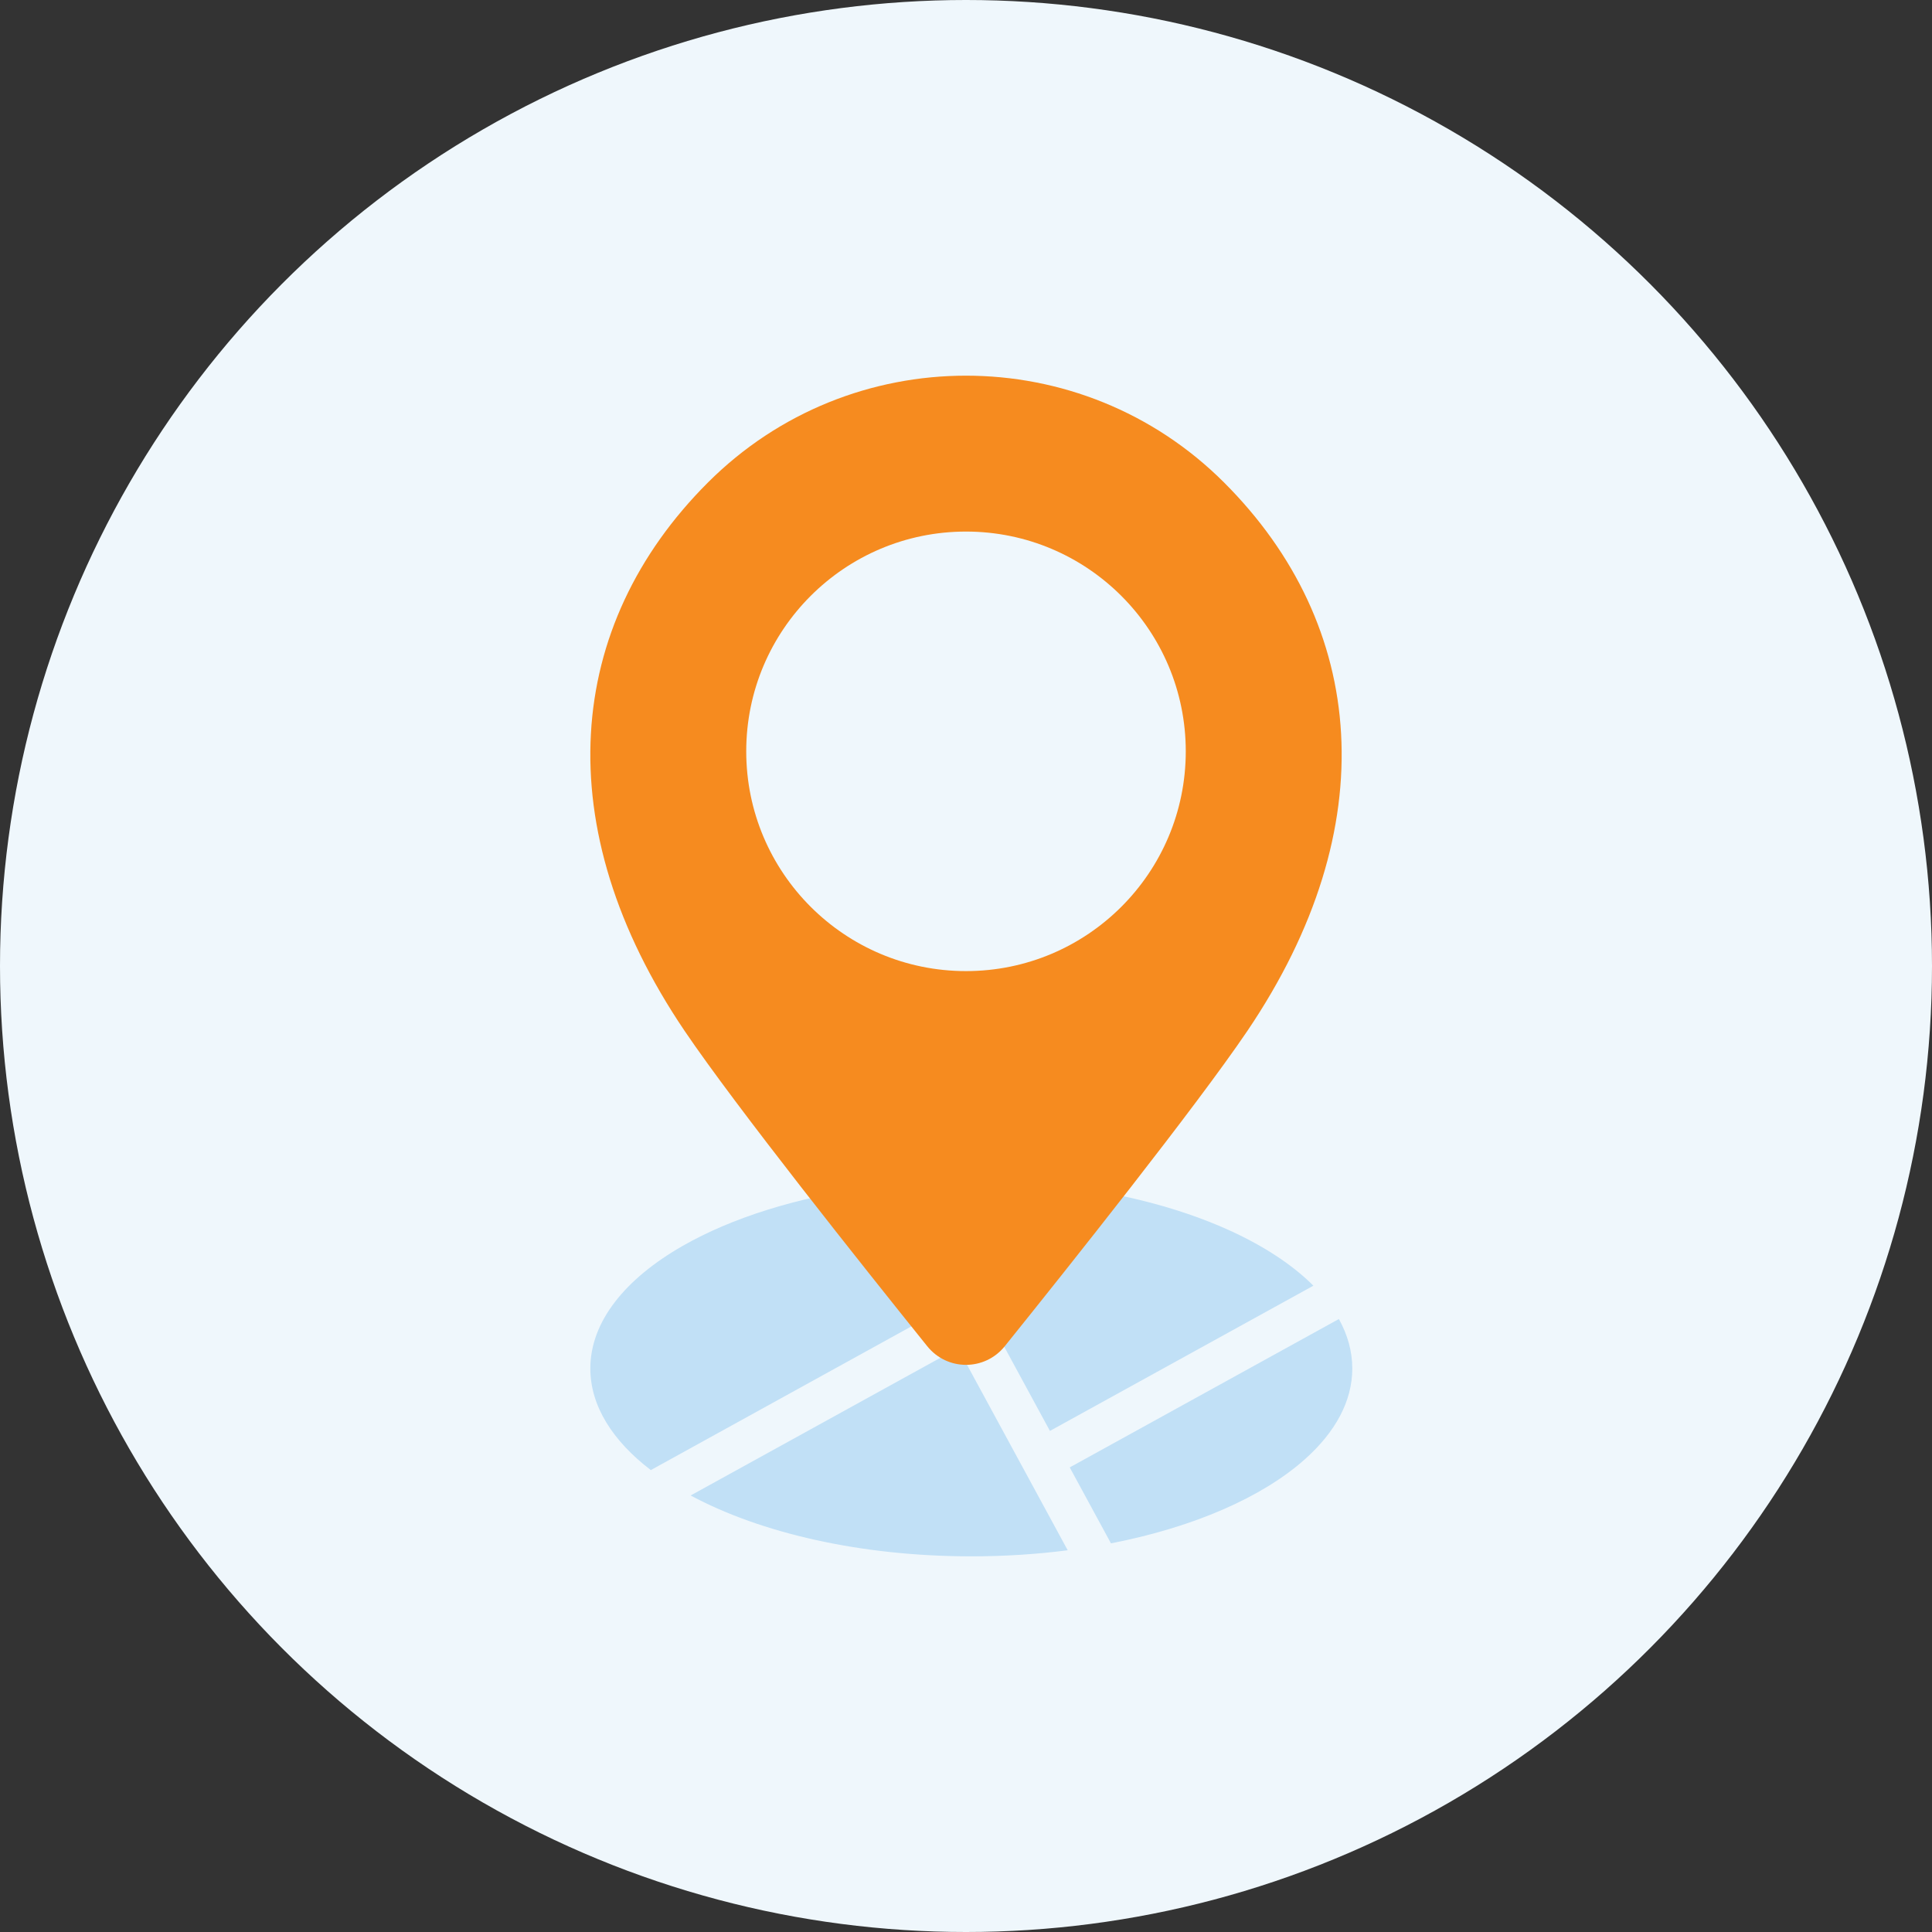 <svg width="36" height="36" viewBox="0 0 36 36" fill="none" xmlns="http://www.w3.org/2000/svg">
<rect x="0" y="0" width="36" height="36" fill="#333333" stroke="none"/>
<circle cx="18" cy="18" r="18" fill="#EFF7FC"/>
<path d="M17.481 24.44L12.127 27.393C11.414 26.847 11 26.197 11 25.5C11 24.626 11.65 23.827 12.723 23.214C13.632 22.695 14.844 22.309 16.224 22.123L17.481 24.44V24.44Z" fill="#C1E0F6"/>
<path d="M19.895 28.887C19.321 28.961 18.719 29 18.099 29C16.029 29 14.166 28.563 12.869 27.866L17.85 25.12L19.895 28.887Z" fill="#C1E0F6"/>
<path d="M24.473 23.957L19.564 26.663L17.053 22.038C17.395 22.013 17.744 22 18.099 22C20.419 22 22.479 22.549 23.775 23.398C24.041 23.572 24.275 23.759 24.473 23.957Z" fill="#C1E0F6"/>
<path d="M25.198 25.5C25.198 26.113 24.878 26.689 24.316 27.19C23.522 27.899 22.243 28.458 20.701 28.758L19.933 27.343L24.948 24.578C25.111 24.872 25.198 25.181 25.198 25.5Z" fill="#C1E0F6"/>
<path d="M23.242 19.211C22.284 20.626 19.922 23.594 18.723 25.084C18.35 25.548 17.65 25.548 17.277 25.084C16.079 23.594 13.716 20.626 12.758 19.211C10.182 15.403 10.531 11.651 13.189 8.993C14.517 7.664 16.259 7 18 7C19.741 7 21.483 7.664 22.811 8.993C25.469 11.651 25.818 15.403 23.242 19.211Z" fill="#F68B1F"/>
<path d="M18 18.095C20.262 18.095 22.095 16.262 22.095 14C22.095 11.739 20.262 9.905 18 9.905C15.739 9.905 13.905 11.739 13.905 14C13.905 16.262 15.739 18.095 18 18.095Z" fill="#EFF7FC"/>
</svg>
